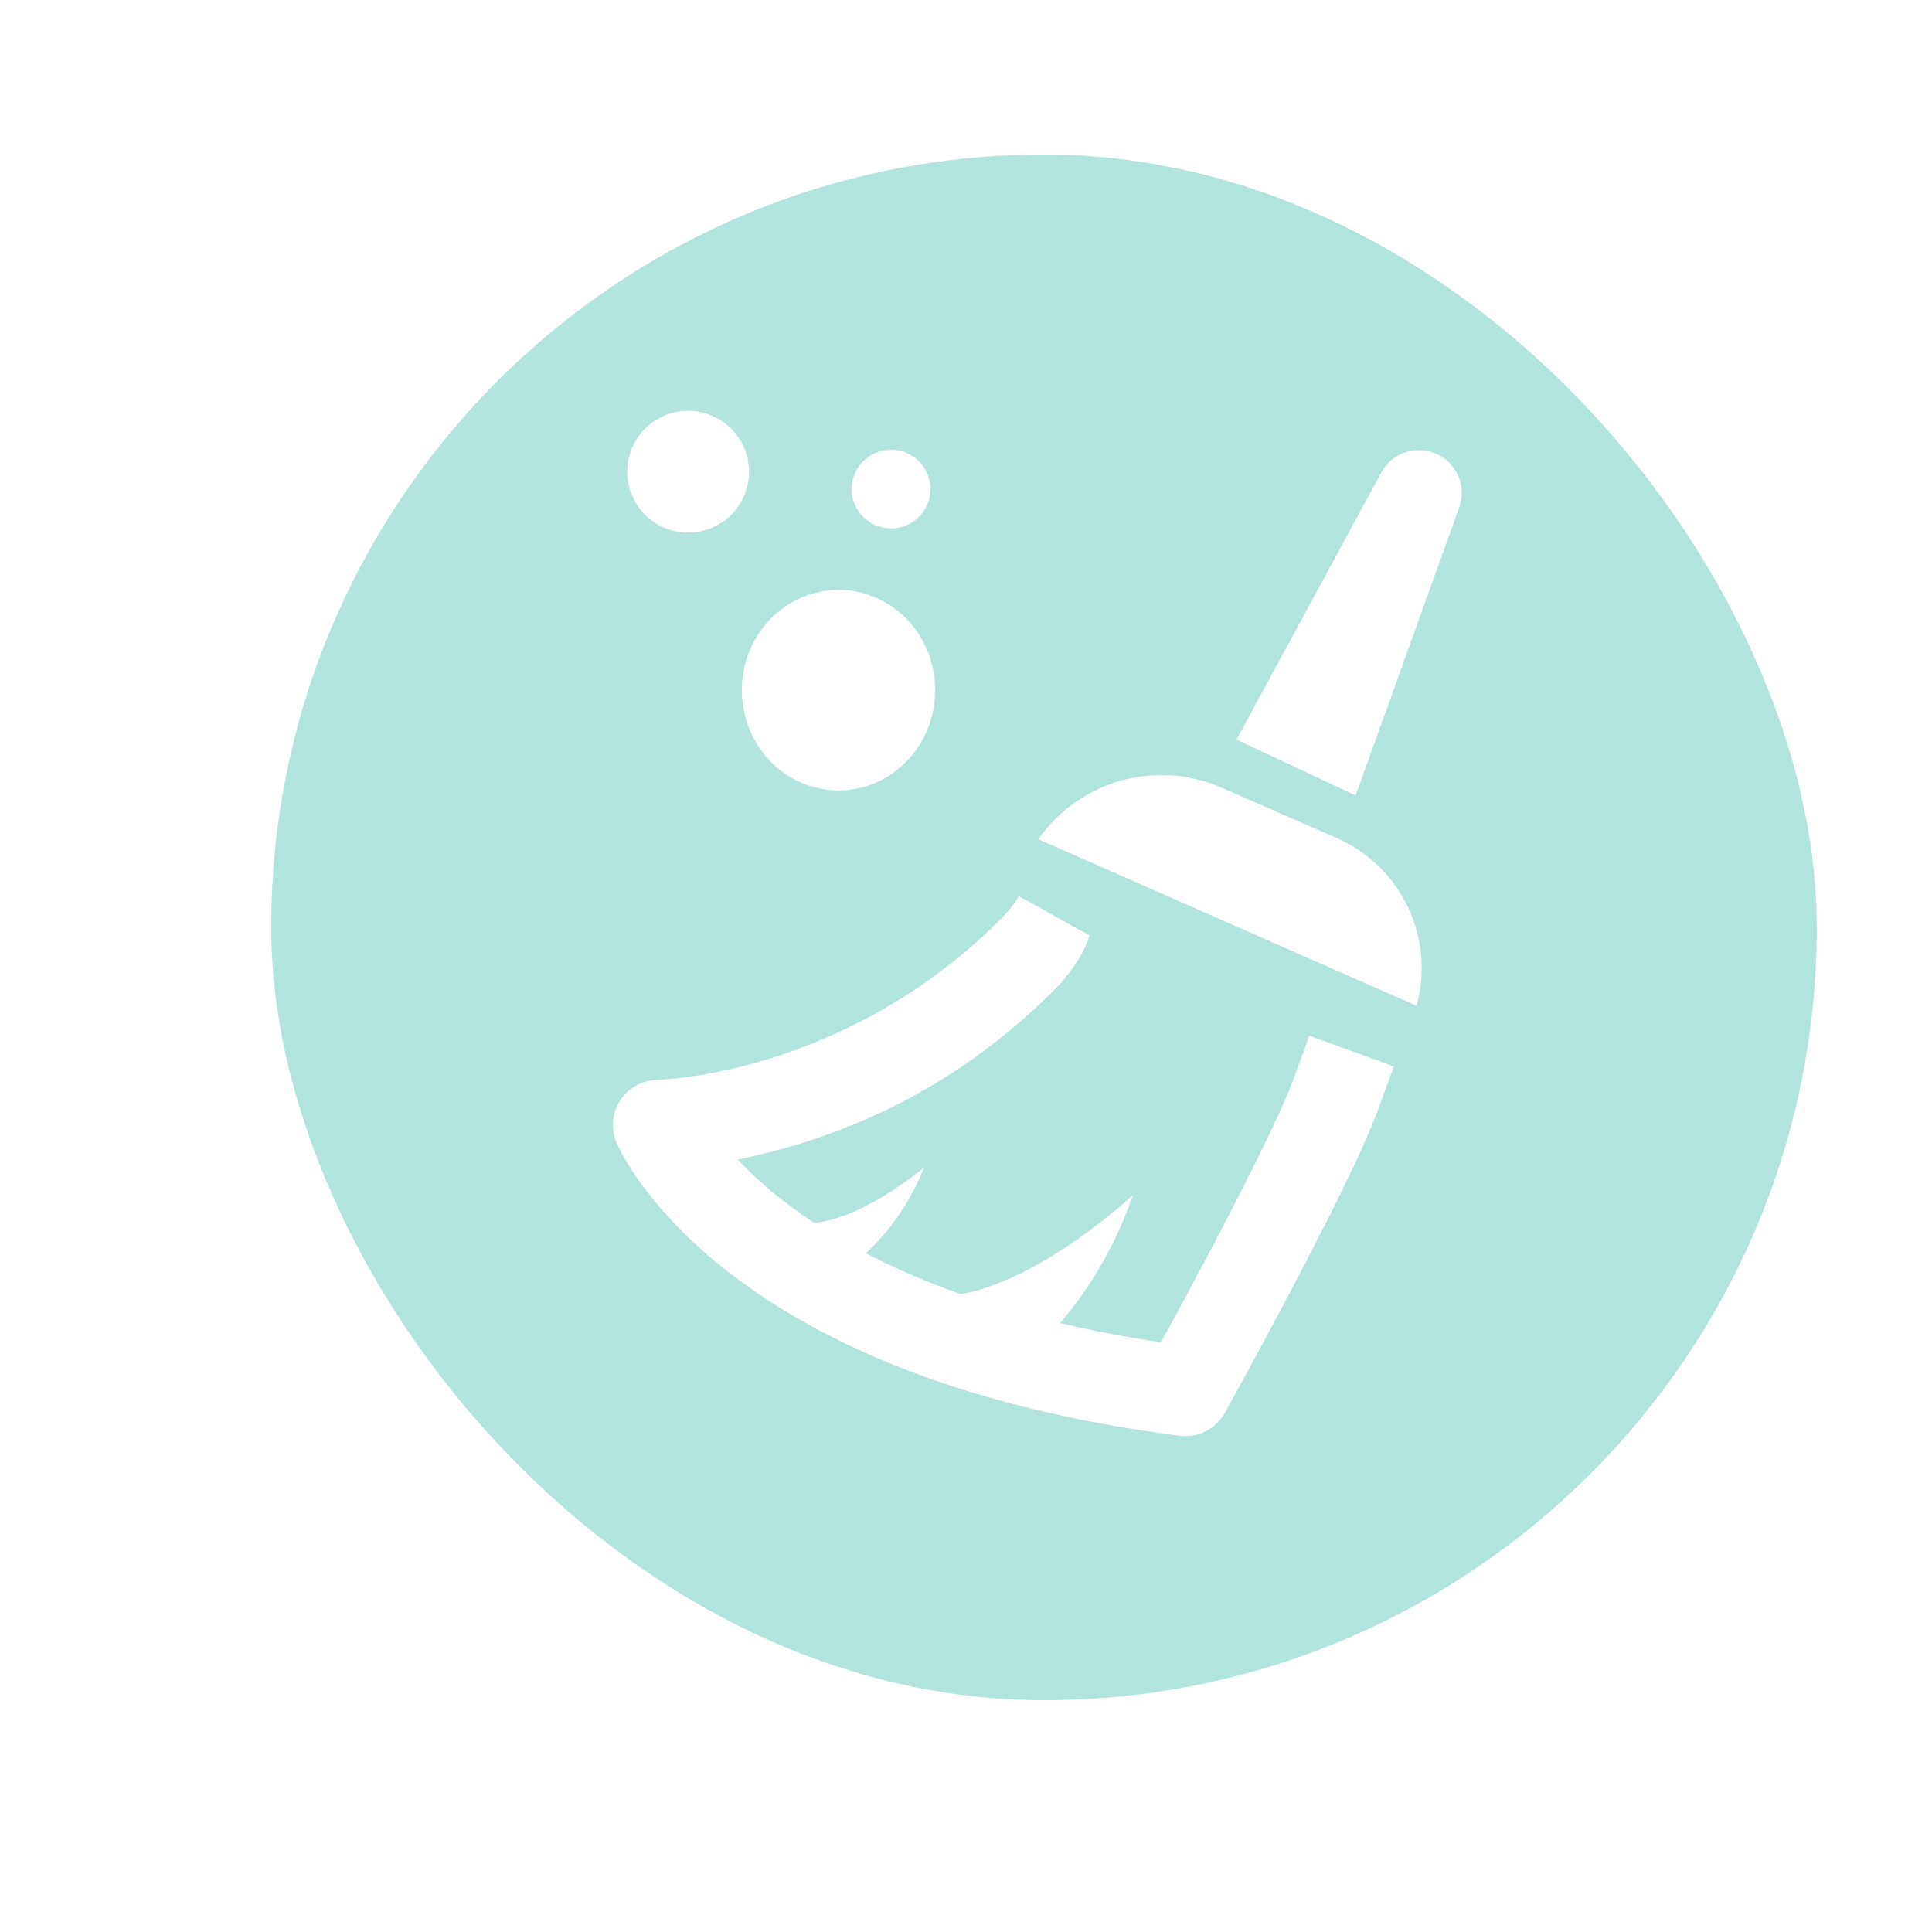 <svg width="200" height="200" viewBox="0 0 200 200" fill="none" xmlns="http://www.w3.org/2000/svg">
<rect width="200" height="200" fill="white"/>
<rect x="28.074" y="16" width="160" height="160" rx="80" fill="#B1E4DD"/>
<path d="M140.335 82.349L128.004 76.561L142.989 48.921C144.112 46.85 146.658 46.019 148.786 47.029C150.845 48.007 151.827 50.387 151.056 52.532L140.335 82.349Z" fill="white"/>
<path d="M146.643 104.119L107.493 86.882C111.727 80.808 119.661 78.571 126.445 81.536L138.358 86.744C145.055 89.671 148.584 97.073 146.643 104.119Z" fill="white"/>
<path fill-rule="evenodd" clip-rule="evenodd" d="M109.129 94.807C110.472 95.575 111.142 95.939 112.778 96.82C112.274 98.959 110.004 101.602 109.38 102.231C98.284 113.431 86.278 118.001 76.371 120.038C77.609 121.355 79.188 122.833 81.182 124.378C88.049 129.697 100.014 135.95 120.184 138.958C120.334 138.683 120.494 138.39 120.662 138.082C121.892 135.827 123.56 132.741 125.317 129.41C128.9 122.615 132.63 115.212 133.946 111.589L135.535 107.213L144.287 110.392L142.698 114.768C141.12 119.114 137.048 127.126 133.553 133.753C131.771 137.134 130.081 140.26 128.837 142.541C128.215 143.681 127.704 144.612 127.348 145.258C127.17 145.581 127.03 145.833 126.935 146.005C126.888 146.09 126.851 146.156 126.826 146.201L126.788 146.27C126.788 146.27 126.788 146.27 122.719 144.008L126.788 146.27C125.863 147.933 124.019 148.866 122.132 148.626C98.649 145.642 84.184 138.482 75.48 131.739C71.14 128.377 68.283 125.158 66.478 122.693C65.577 121.463 64.941 120.425 64.514 119.657C64.301 119.272 64.14 118.956 64.025 118.716C63.967 118.597 63.921 118.496 63.885 118.416C63.867 118.376 63.852 118.342 63.839 118.312C63.833 118.297 63.827 118.284 63.822 118.272L63.815 118.254L63.812 118.246C63.81 118.243 63.808 118.239 68.107 116.45L63.808 118.239C63.227 116.841 63.361 115.247 64.169 113.966C64.977 112.685 66.358 111.877 67.87 111.8C76.04 111.384 91.206 107.646 103.682 95.053C104.624 94.102 104.976 93.549 105.479 92.793C106.612 93.423 107.367 93.8 109.129 94.807Z" fill="white"/>
<path d="M95.664 120.854C95.664 120.854 88.869 126.643 83.459 126.643C83.249 129.243 83.969 133.985 87.863 131.173C92.393 127.901 94.742 123.203 95.664 120.854Z" fill="white"/>
<path d="M117.282 123.71C117.282 123.71 106.583 133.75 97.703 134.174C97.562 138.462 99.117 146.194 105.286 141.27C112.465 135.541 115.952 127.64 117.282 123.71Z" fill="white"/>
<g filter="url(#filter0_bii)">
<ellipse cx="55.813" cy="46.955" rx="23.719" ry="24.523" fill="white" fill-opacity="0.03"/>
</g>
<ellipse cx="86.804" cy="71.446" rx="10.008" ry="10.379" fill="white"/>
<circle cx="71.235" cy="48.834" r="6.302" fill="white"/>
<circle cx="92.244" cy="50.63" r="4.078" fill="white"/>
<g filter="url(#filter1_bii)">
<ellipse cx="79.933" cy="83.94" rx="13.266" ry="14.07" fill="white" fill-opacity="0.03"/>
</g>
<g filter="url(#filter2_bii)">
<ellipse cx="88.376" cy="50.975" rx="4.824" ry="5.226" fill="white" fill-opacity="0.03"/>
</g>
<defs>
<filter id="filter0_bii" x="17.094" y="7.432" width="77.437" height="79.045" filterUnits="userSpaceOnUse" color-interpolation-filters="sRGB">
<feFlood flood-opacity="0" result="BackgroundImageFix"/>
<feGaussianBlur in="BackgroundImage" stdDeviation="7.5"/>
<feComposite in2="SourceAlpha" operator="in" result="effect1_backgroundBlur"/>
<feBlend mode="normal" in="SourceGraphic" in2="effect1_backgroundBlur" result="shape"/>
<feColorMatrix in="SourceAlpha" type="matrix" values="0 0 0 0 0 0 0 0 0 0 0 0 0 0 0 0 0 0 127 0" result="hardAlpha"/>
<feOffset dy="4"/>
<feGaussianBlur stdDeviation="2"/>
<feComposite in2="hardAlpha" operator="arithmetic" k2="-1" k3="1"/>
<feColorMatrix type="matrix" values="0 0 0 0 1 0 0 0 0 1 0 0 0 0 1 0 0 0 0.15 0"/>
<feBlend mode="normal" in2="shape" result="effect2_innerShadow"/>
<feColorMatrix in="SourceAlpha" type="matrix" values="0 0 0 0 0 0 0 0 0 0 0 0 0 0 0 0 0 0 127 0" result="hardAlpha"/>
<feOffset/>
<feGaussianBlur stdDeviation="9"/>
<feComposite in2="hardAlpha" operator="arithmetic" k2="-1" k3="1"/>
<feColorMatrix type="matrix" values="0 0 0 0 1 0 0 0 0 1 0 0 0 0 1 0 0 0 0.7 0"/>
<feBlend mode="normal" in2="effect2_innerShadow" result="effect3_innerShadow"/>
</filter>
<filter id="filter1_bii" x="61.667" y="64.869" width="36.533" height="38.141" filterUnits="userSpaceOnUse" color-interpolation-filters="sRGB">
<feFlood flood-opacity="0" result="BackgroundImageFix"/>
<feGaussianBlur in="BackgroundImage" stdDeviation="2.5"/>
<feComposite in2="SourceAlpha" operator="in" result="effect1_backgroundBlur"/>
<feBlend mode="normal" in="SourceGraphic" in2="effect1_backgroundBlur" result="shape"/>
<feColorMatrix in="SourceAlpha" type="matrix" values="0 0 0 0 0 0 0 0 0 0 0 0 0 0 0 0 0 0 127 0" result="hardAlpha"/>
<feOffset dy="4"/>
<feGaussianBlur stdDeviation="2"/>
<feComposite in2="hardAlpha" operator="arithmetic" k2="-1" k3="1"/>
<feColorMatrix type="matrix" values="0 0 0 0 1 0 0 0 0 1 0 0 0 0 1 0 0 0 0.15 0"/>
<feBlend mode="normal" in2="shape" result="effect2_innerShadow"/>
<feColorMatrix in="SourceAlpha" type="matrix" values="0 0 0 0 0 0 0 0 0 0 0 0 0 0 0 0 0 0 127 0" result="hardAlpha"/>
<feOffset/>
<feGaussianBlur stdDeviation="9"/>
<feComposite in2="hardAlpha" operator="arithmetic" k2="-1" k3="1"/>
<feColorMatrix type="matrix" values="0 0 0 0 1 0 0 0 0 1 0 0 0 0 1 0 0 0 0.7 0"/>
<feBlend mode="normal" in2="effect2_innerShadow" result="effect3_innerShadow"/>
</filter>
<filter id="filter2_bii" x="81.552" y="43.749" width="13.648" height="16.452" filterUnits="userSpaceOnUse" color-interpolation-filters="sRGB">
<feFlood flood-opacity="0" result="BackgroundImageFix"/>
<feGaussianBlur in="BackgroundImage" stdDeviation="1"/>
<feComposite in2="SourceAlpha" operator="in" result="effect1_backgroundBlur"/>
<feBlend mode="normal" in="SourceGraphic" in2="effect1_backgroundBlur" result="shape"/>
<feColorMatrix in="SourceAlpha" type="matrix" values="0 0 0 0 0 0 0 0 0 0 0 0 0 0 0 0 0 0 127 0" result="hardAlpha"/>
<feOffset dy="4"/>
<feGaussianBlur stdDeviation="2"/>
<feComposite in2="hardAlpha" operator="arithmetic" k2="-1" k3="1"/>
<feColorMatrix type="matrix" values="0 0 0 0 1 0 0 0 0 1 0 0 0 0 1 0 0 0 0.15 0"/>
<feBlend mode="normal" in2="shape" result="effect2_innerShadow"/>
<feColorMatrix in="SourceAlpha" type="matrix" values="0 0 0 0 0 0 0 0 0 0 0 0 0 0 0 0 0 0 127 0" result="hardAlpha"/>
<feOffset/>
<feGaussianBlur stdDeviation="6"/>
<feComposite in2="hardAlpha" operator="arithmetic" k2="-1" k3="1"/>
<feColorMatrix type="matrix" values="0 0 0 0 1 0 0 0 0 1 0 0 0 0 1 0 0 0 0.7 0"/>
<feBlend mode="normal" in2="effect2_innerShadow" result="effect3_innerShadow"/>
</filter>
</defs>
</svg>
